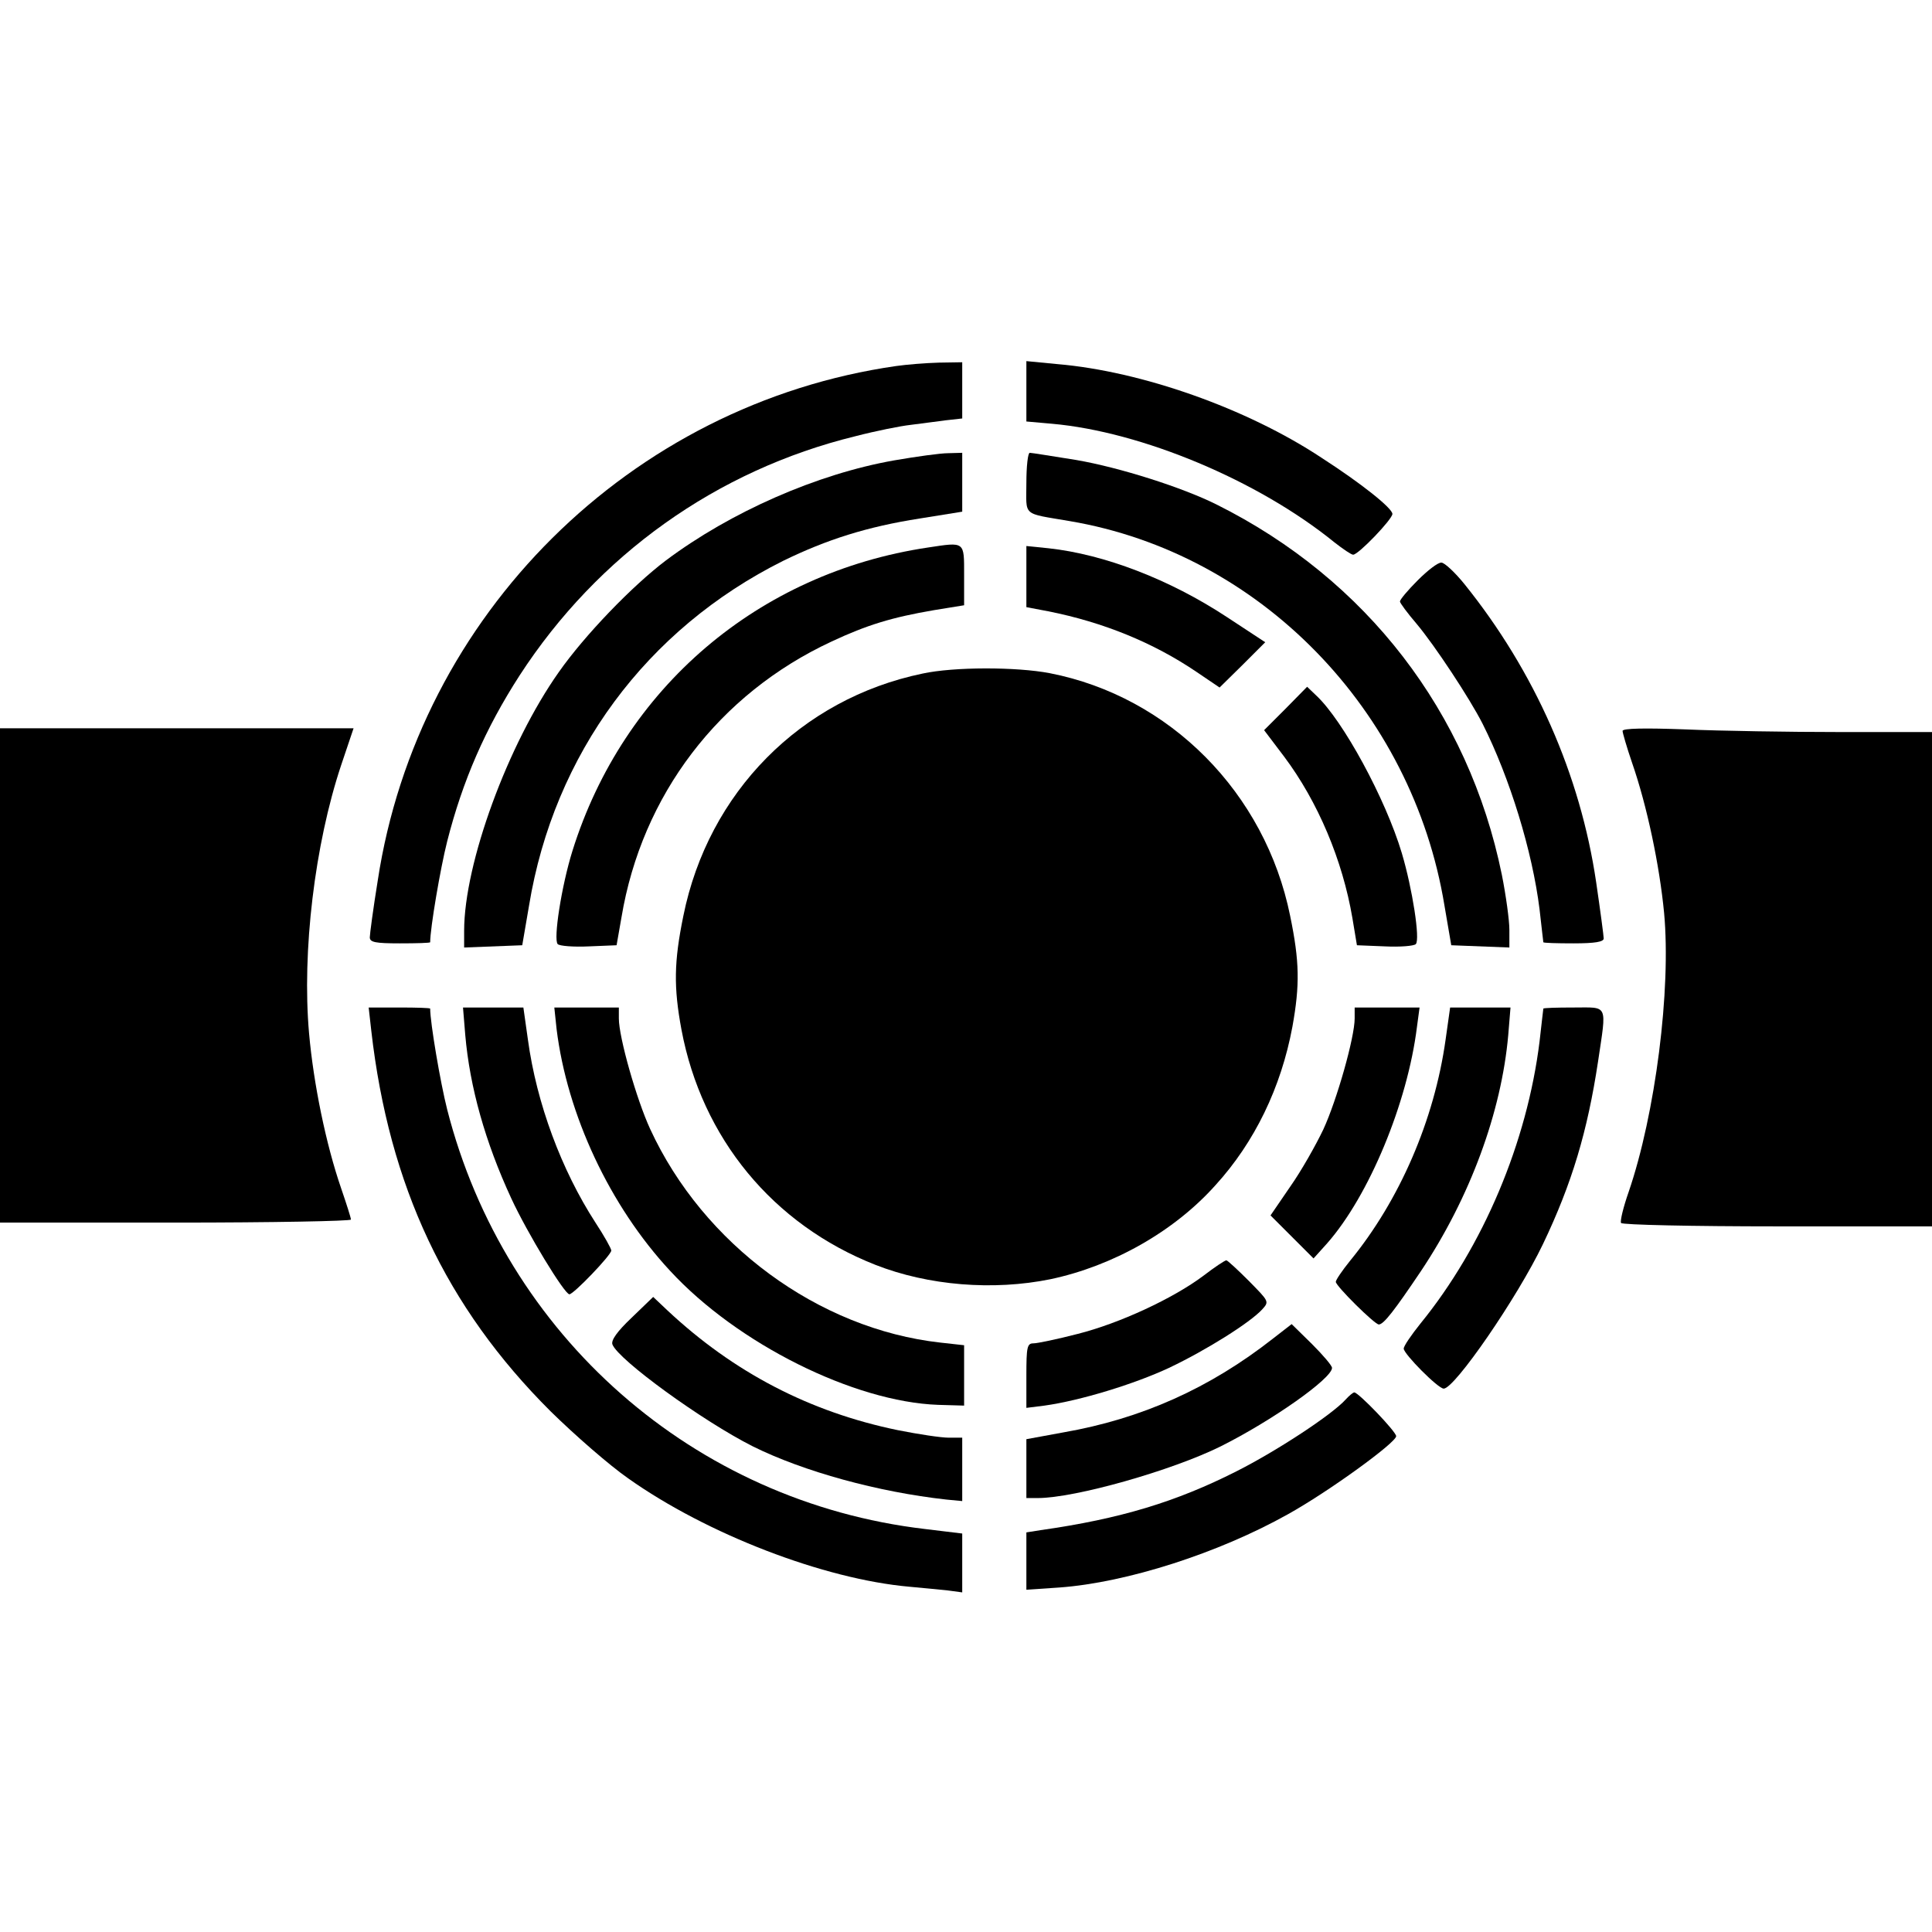 <?xml version="1.0" standalone="no"?>
<!DOCTYPE svg PUBLIC "-//W3C//DTD SVG 20010904//EN"
 "http://www.w3.org/TR/2001/REC-SVG-20010904/DTD/svg10.dtd">
<svg version="1.0" xmlns="http://www.w3.org/2000/svg"
 width="512pt" height="512pt" viewBox="0 0 512 512"
 preserveAspectRatio="xMidYMid meet">
<g transform="translate(0,512) scale(0.1,-0.1)"
fill="#000000" stroke="none">
<path d="M2375 4150 c-704 -101 -1267 -659 -1374 -1364 -12 -74 -21 -142 -21
-150 0 -13 14 -16 80 -16 44 0 80 1 80 3 0 37 27 196 45 267 41 161 101 299
192 440 207 319 522 544 890 634 54 14 119 27 146 30 26 3 67 9 92 12 l45 5 0
75 0 74 -62 -1 c-35 -1 -85 -5 -113 -9z"/>
<path d="M2720 4083 l0 -80 68 -6 c237 -21 546 -150 748 -314 23 -18 45 -33
50 -33 14 0 104 94 104 108 0 15 -81 80 -188 149 -198 131 -477 229 -699 248
l-83 8 0 -80z"/>
<path d="M2370 3900 c-205 -36 -434 -137 -605 -265 -90 -68 -216 -199 -284
-296 -135 -191 -251 -507 -251 -686 l0 -44 77 3 77 3 18 105 c66 402 311 733
674 914 115 56 221 90 362 112 l112 18 0 78 0 78 -37 -1 c-21 0 -85 -9 -143
-19z"/>
<path d="M2720 3840 c0 -90 -13 -79 115 -101 503 -85 908 -500 993 -1019 l18
-105 77 -3 77 -3 0 47 c0 25 -9 91 -20 146 -88 431 -359 783 -756 981 -90 45
-256 98 -372 118 -63 10 -118 19 -123 19 -5 0 -9 -36 -9 -80z"/>
<path d="M2459 3669 c-449 -67 -807 -372 -942 -804 -29 -93 -51 -235 -39 -247
5 -5 42 -8 83 -6 l73 3 13 74 c54 324 258 592 557 731 94 44 160 64 271 83
l80 13 0 80 c0 90 3 88 -96 73z"/>
<path d="M2720 3592 l0 -81 58 -11 c146 -29 278 -83 392 -160 l62 -42 61 60
60 60 -102 67 c-152 100 -325 166 -472 182 l-59 6 0 -81z"/>
<path d="M3757 3582 c-26 -26 -47 -51 -47 -56 0 -4 20 -31 44 -59 48 -57 141
-198 175 -265 72 -143 132 -338 151 -492 5 -46 10 -86 10 -87 0 -2 36 -3 80
-3 57 0 80 4 80 13 0 6 -9 74 -20 149 -42 285 -163 559 -349 790 -25 31 -53
57 -61 57 -9 1 -37 -21 -63 -47z"/>
<path d="M2445 3335 c-323 -67 -568 -315 -634 -642 -25 -122 -26 -189 -5 -302
54 -287 242 -516 514 -623 140 -55 312 -69 464 -38 165 35 327 126 437 249
104 114 174 259 204 420 20 111 19 173 -6 294 -66 326 -319 581 -637 643 -89
17 -254 17 -337 -1z"/>
<path d="M3407 3242 l-57 -57 53 -70 c90 -120 155 -275 181 -428 l12 -72 74
-3 c40 -2 77 1 82 6 12 12 -9 147 -37 241 -43 144 -156 352 -227 418 l-24 23
-57 -58z"/>
<path d="M0 2535 l0 -655 465 0 c256 0 465 4 465 8 0 5 -12 42 -26 83 -40 116
-73 276 -85 411 -19 216 15 500 85 710 l33 98 -468 0 -469 0 0 -655z"/>
<path d="M4300 3183 c0 -5 11 -43 25 -84 40 -115 73 -273 85 -398 19 -203 -23
-533 -94 -740 -14 -40 -23 -77 -20 -82 3 -5 189 -9 415 -9 l409 0 0 655 0 655
-243 0 c-134 0 -319 3 -410 7 -107 4 -167 3 -167 -4z"/>
<path d="M984 2388 c47 -411 198 -732 475 -1008 64 -63 157 -144 206 -178 209
-148 519 -267 745 -287 36 -3 82 -8 103 -10 l37 -5 0 78 0 78 -99 12 c-612 72
-1113 512 -1266 1112 -18 71 -45 230 -45 267 0 2 -37 3 -81 3 l-82 0 7 -62z"/>
<path d="M1233 2377 c12 -138 53 -284 122 -433 42 -91 141 -254 154 -254 11 0
111 104 111 116 0 5 -19 39 -42 74 -90 139 -156 316 -179 485 l-12 85 -80 0
-80 0 6 -73z"/>
<path d="M1475 2393 c28 -227 141 -469 301 -641 178 -193 487 -347 710 -355
l69 -2 0 80 0 80 -63 7 c-323 36 -628 260 -769 566 -36 78 -83 243 -83 293 l0
29 -86 0 -85 0 6 -57z"/>
<path d="M3590 2421 c0 -50 -47 -216 -83 -294 -20 -42 -59 -111 -88 -152 l-52
-76 57 -57 57 -57 36 40 c111 126 213 372 238 573 l7 52 -86 0 -86 0 0 -29z"/>
<path d="M3831 2365 c-30 -214 -122 -426 -253 -586 -21 -26 -38 -51 -38 -56 0
-11 103 -113 114 -113 13 0 42 38 112 142 130 195 213 421 231 625 l6 73 -80
0 -80 0 -12 -85z"/>
<path d="M4090 2447 c0 -1 -5 -41 -10 -87 -33 -267 -149 -543 -316 -748 -24
-30 -44 -59 -44 -66 0 -14 91 -106 106 -106 29 0 195 241 263 383 77 161 118
299 146 484 23 155 28 143 -65 143 -44 0 -80 -1 -80 -3z"/>
<path d="M3189 1739 c-80 -60 -222 -126 -333 -154 -54 -14 -107 -25 -117 -25
-17 0 -19 -9 -19 -86 l0 -85 48 6 c94 13 238 57 330 100 99 47 215 120 247
155 19 21 18 21 -35 75 -30 30 -57 55 -60 55 -4 0 -31 -18 -61 -41z"/>
<path d="M1674 1628 c-39 -37 -55 -60 -51 -71 16 -41 239 -203 372 -270 135
-67 332 -121 513 -141 l42 -4 0 84 0 84 -36 0 c-20 0 -80 9 -135 20 -233 48
-435 153 -611 318 l-37 35 -57 -55z"/>
<path d="M3374 1573 c-168 -132 -349 -213 -556 -249 l-98 -18 0 -78 0 -78 30
0 c99 0 356 73 485 137 136 68 295 180 295 208 0 6 -24 34 -53 63 l-54 53 -49
-38z"/>
<path d="M3566 1411 c-36 -40 -182 -136 -289 -190 -160 -81 -308 -126 -519
-156 l-38 -6 0 -76 0 -76 88 6 c178 13 421 91 605 194 108 60 287 190 287 207
0 12 -100 116 -111 116 -3 0 -13 -8 -23 -19z"/>
</g>
</svg>
